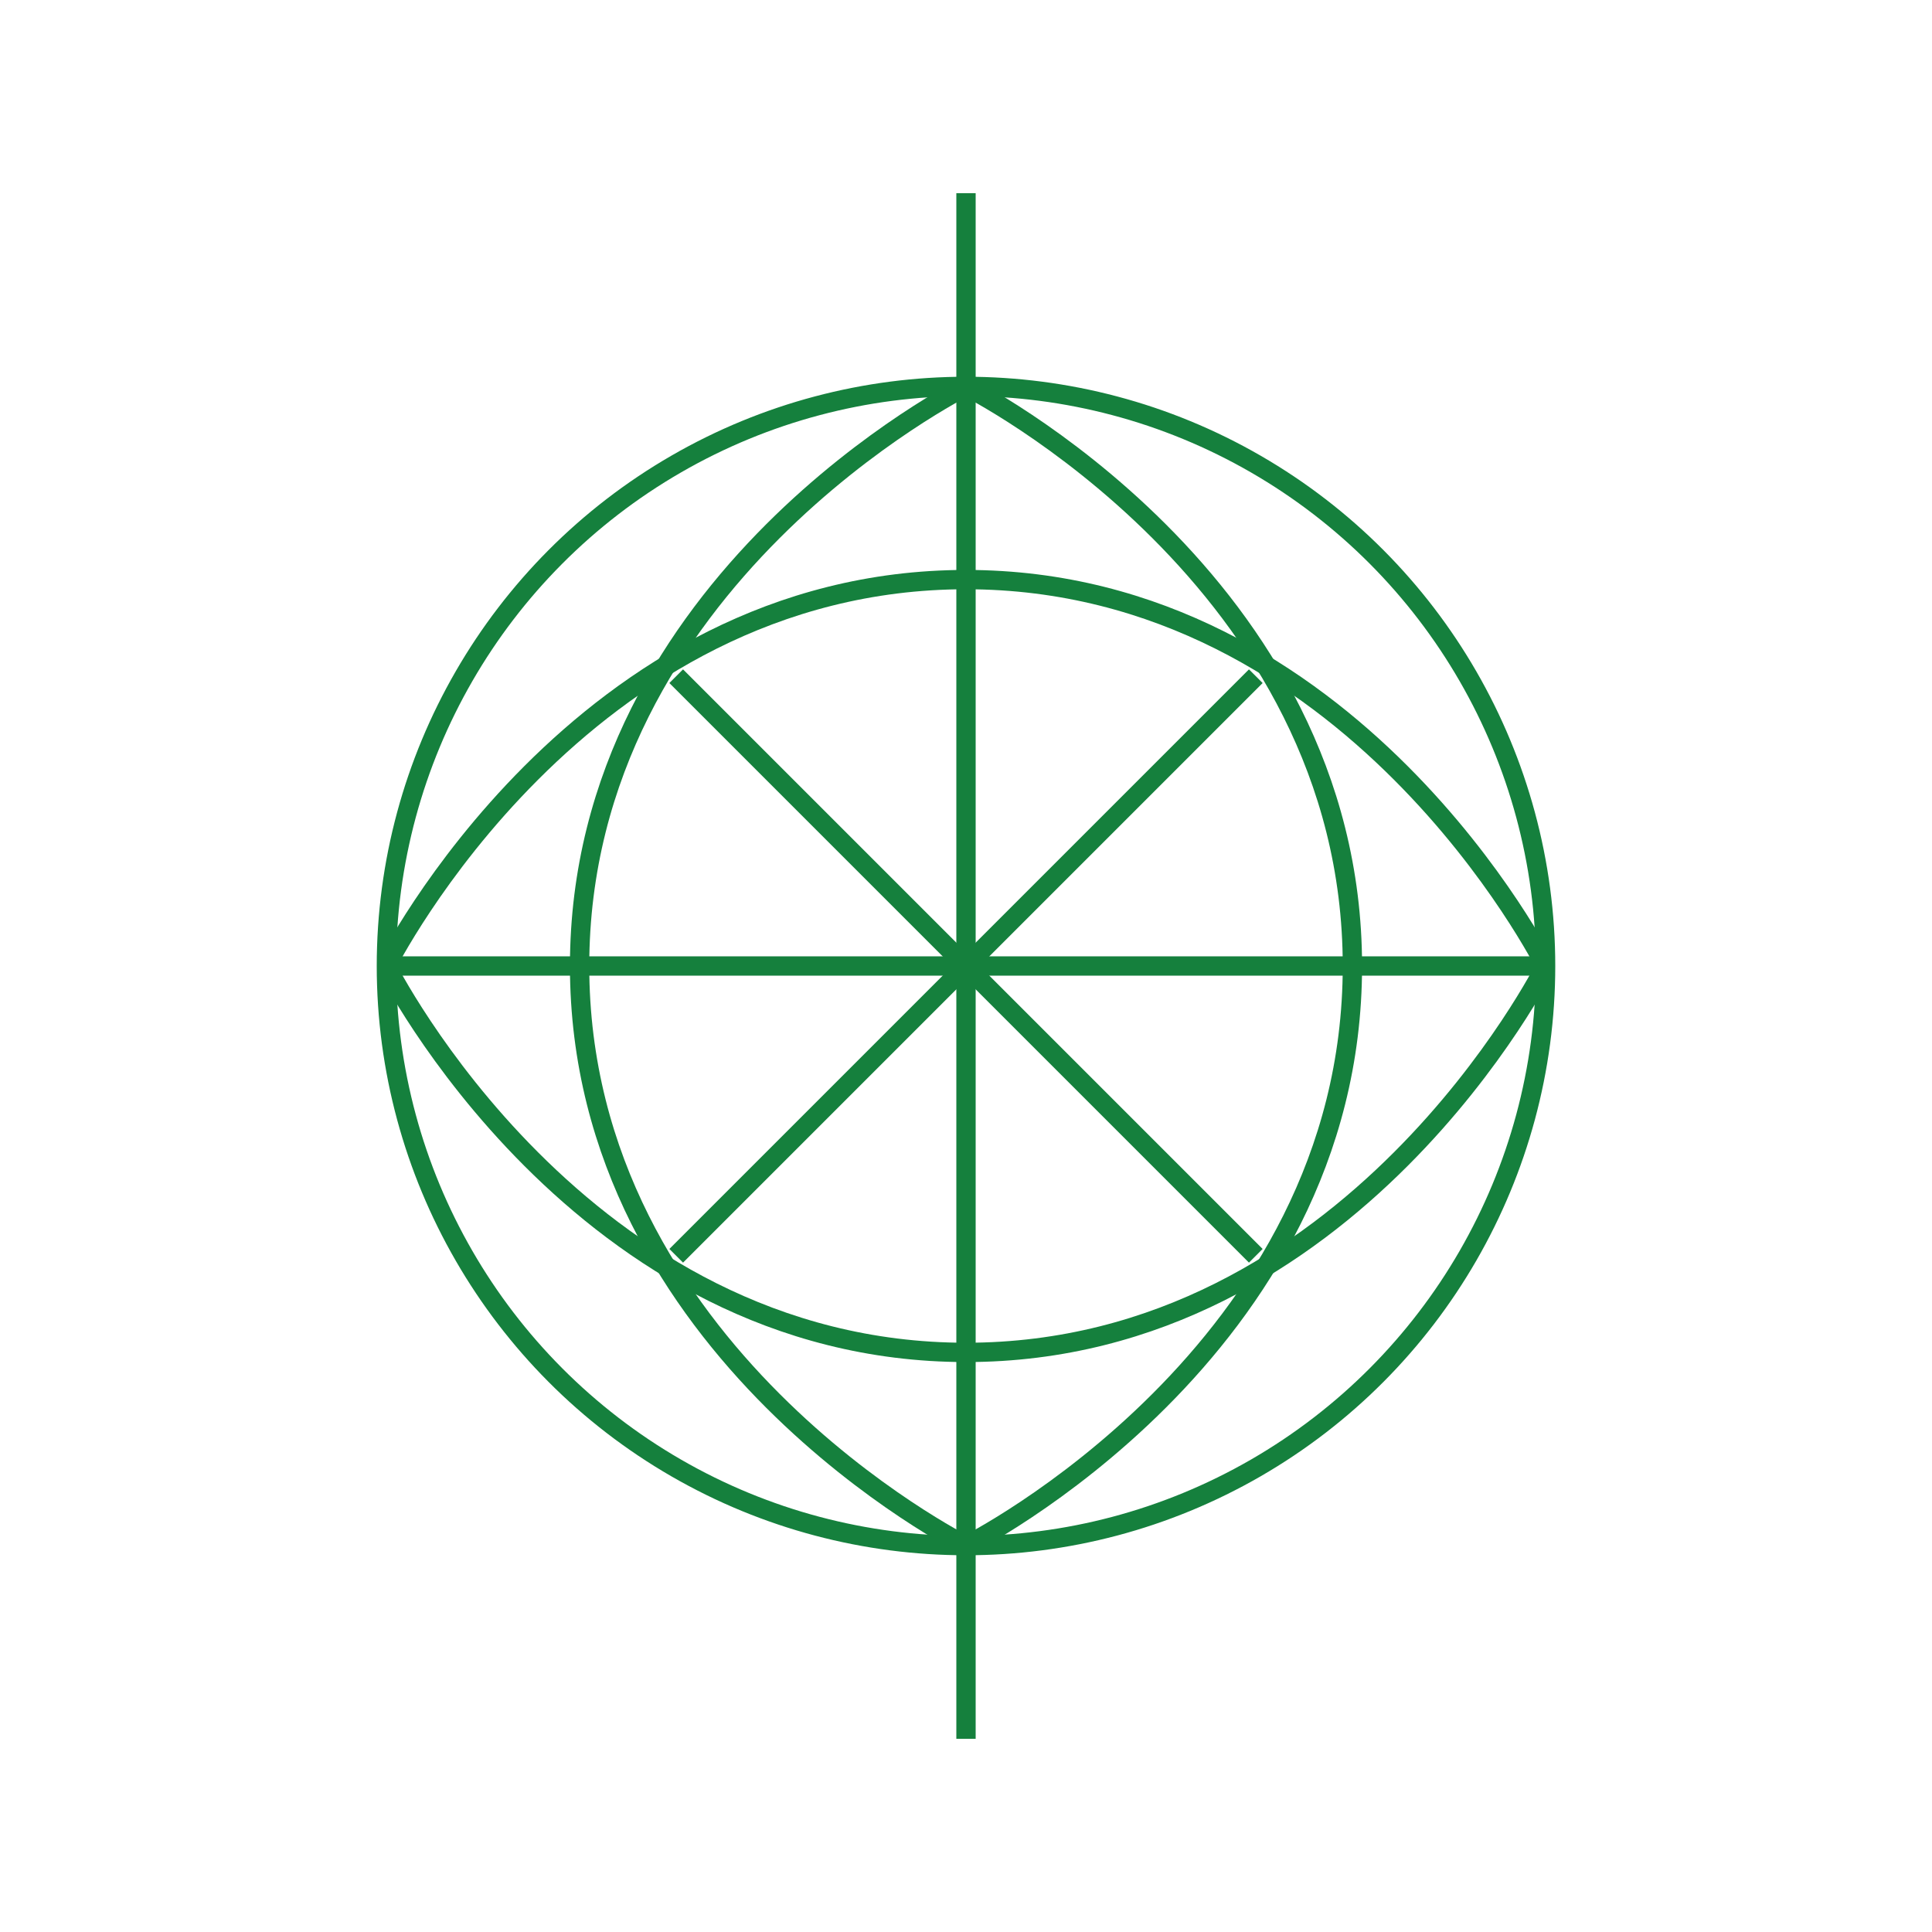 <svg xmlns="http://www.w3.org/2000/svg" viewBox="0 0 200 200" fill="none" stroke="#15803d" stroke-width="2">
  <path d="M100 20v160" />
  <path d="M40 100h120" />
  <circle cx="100" cy="100" r="60" />
  <path d="M100 40c0 0-40 20-40 60c0 40 40 60 40 60" />
  <path d="M100 40c0 0 40 20 40 60c0 40-40 60-40 60" />
  <path d="M40 100c0 0 20-40 60-40c40 0 60 40 60 40" />
  <path d="M40 100c0 0 20 40 60 40c40 0 60-40 60-40" />
  <path d="M70 70l60 60" />
  <path d="M130 70l-60 60" />
</svg>


